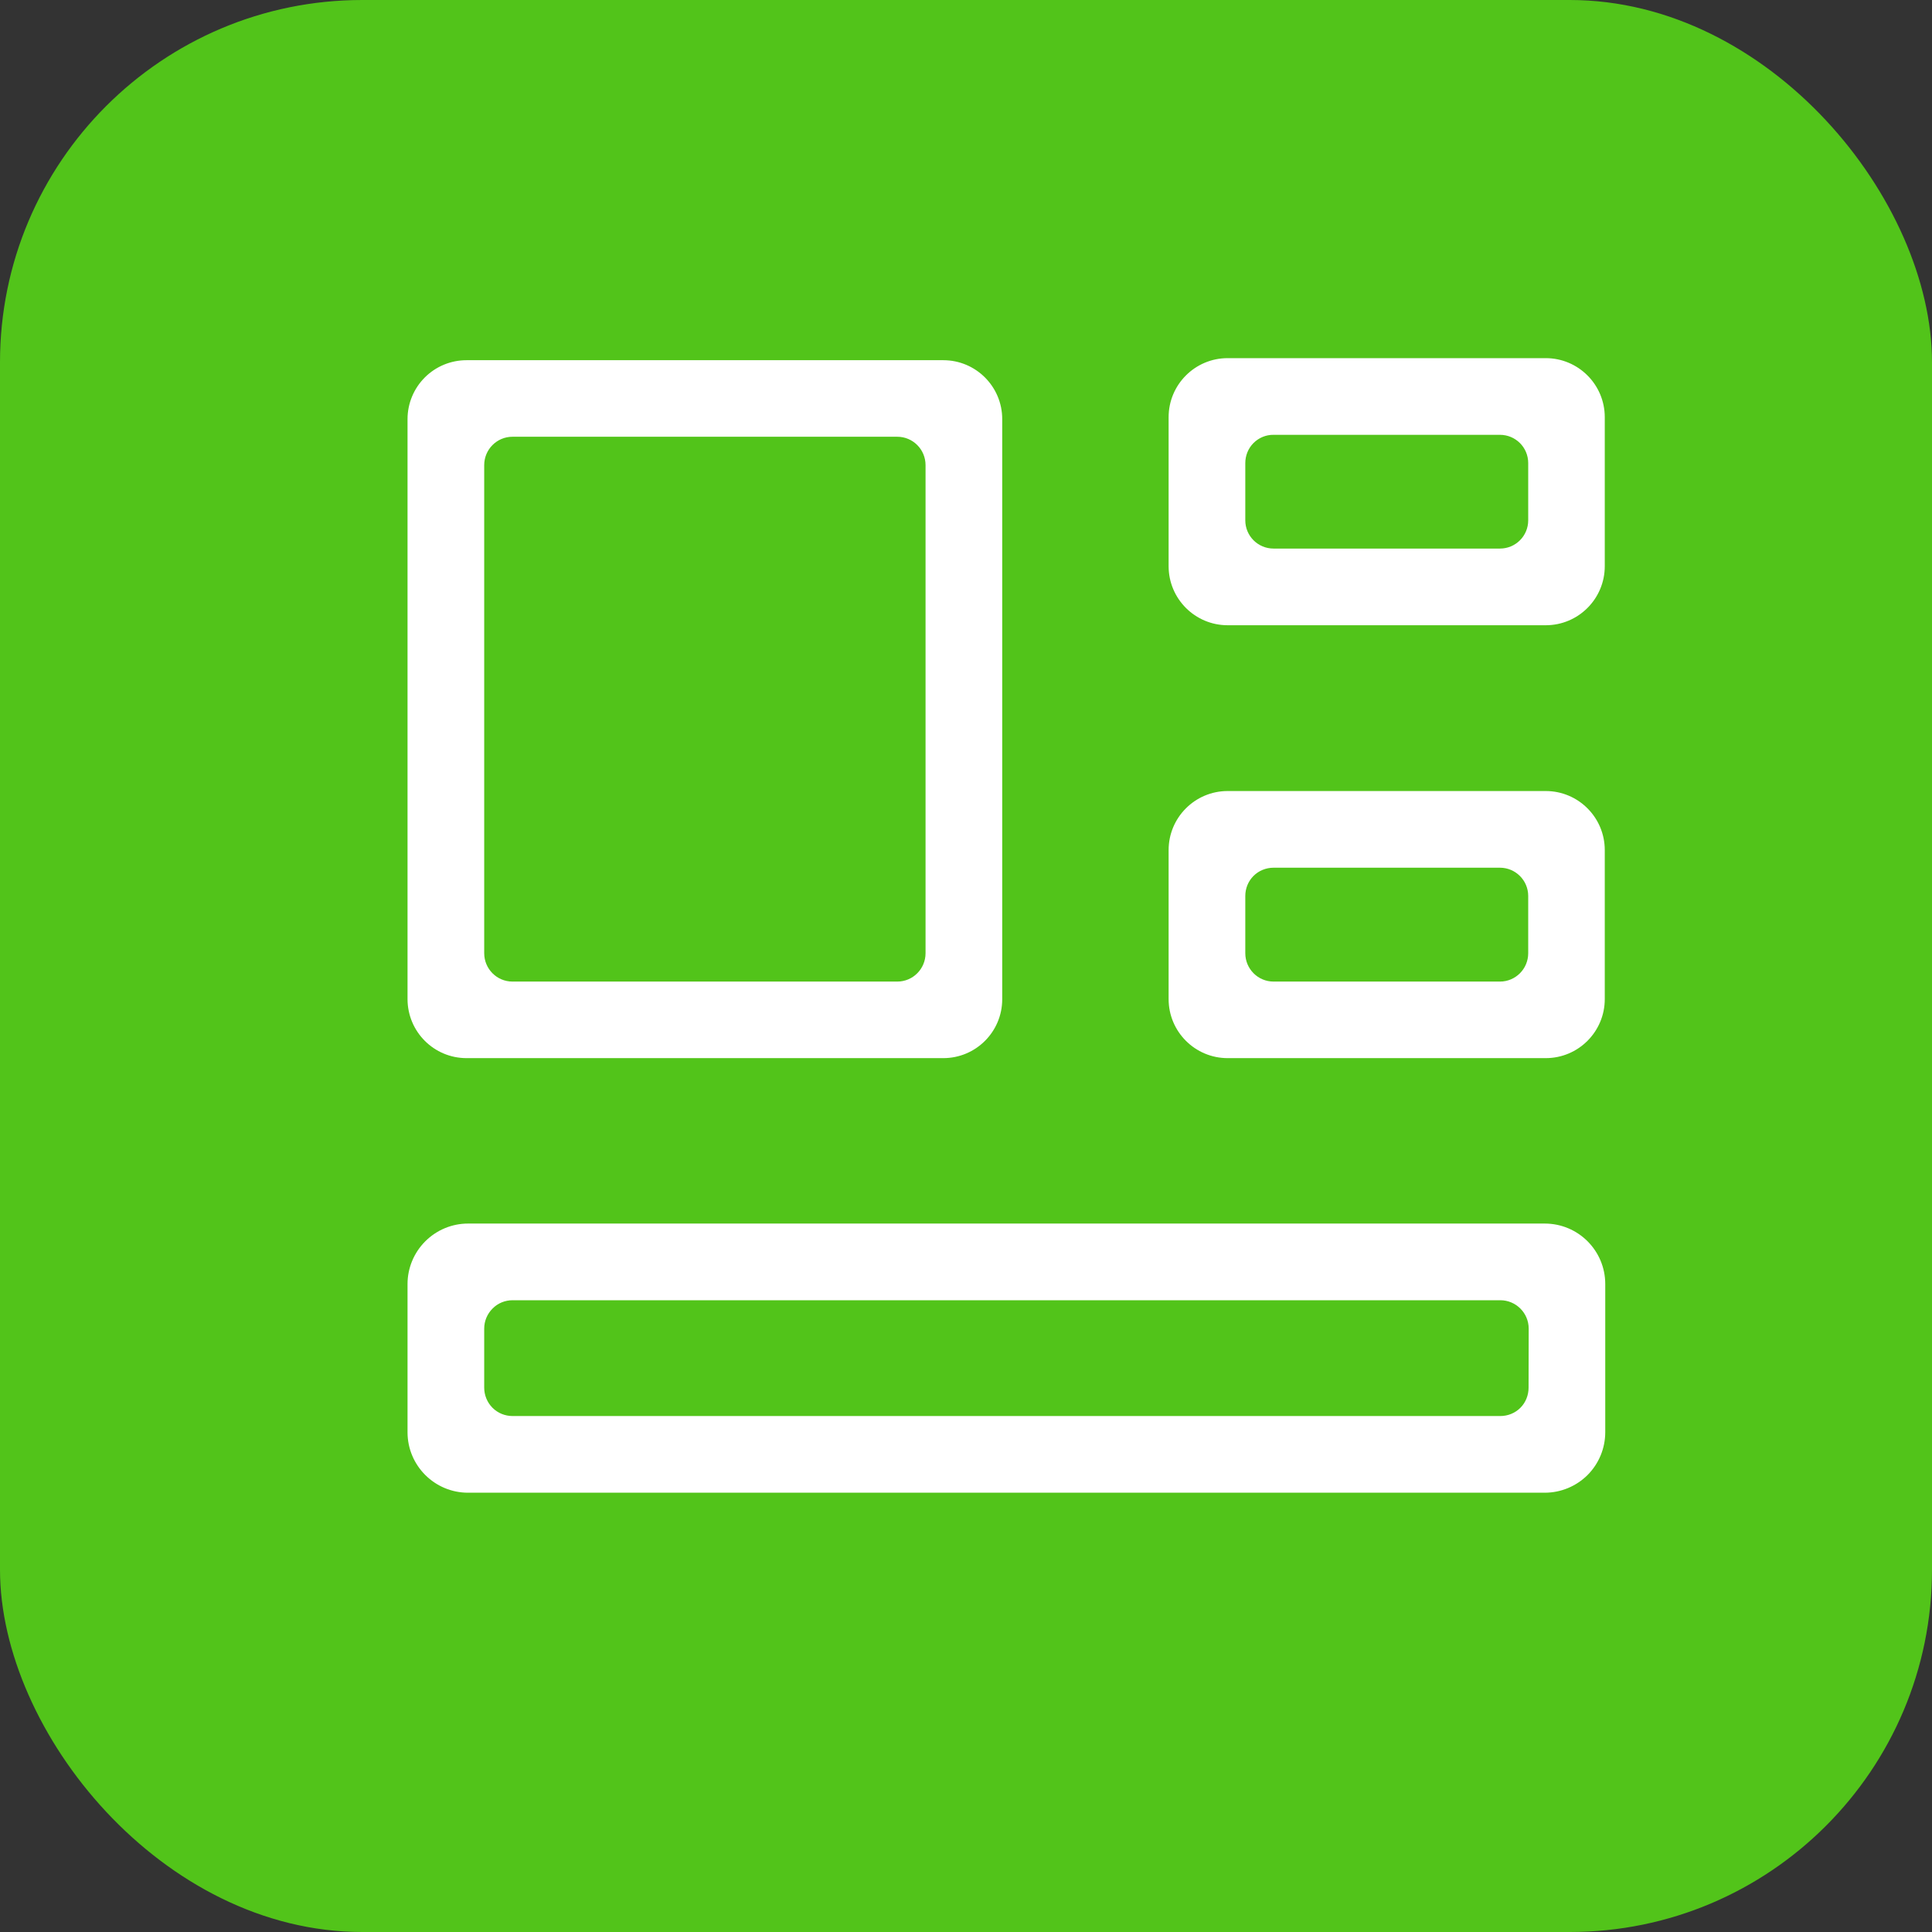 <?xml version="1.0" encoding="UTF-8"?>
<svg width="16px" height="16px" viewBox="0 0 16 16" version="1.1" xmlns="http://www.w3.org/2000/svg" xmlns:xlink="http://www.w3.org/1999/xlink">
    <rect x="0" y="0" width="16" height="16" fill="#333333" stroke="none"/>
    <!-- Generator: Sketch 53.2 (72643) - https://sketchapp.com -->
    <title>常用模板</title>
    <desc>Created with Sketch.</desc>
    <g id="Page-1" stroke="none" stroke-width="1" fill="none" fill-rule="evenodd">
        <g id="分组-10">
            <rect id="矩形" fill="#52C41A" x="0" y="0" width="16" height="16" rx="3"></rect>
            <g id="模板管理-copy" transform="translate(2.667, 2)" fill-rule="nonzero">
                <g id="分组" transform="translate(0, -0)">
                    <rect id="矩形" fill="#000000" opacity="0" x="0" y="0" width="11.333" height="11.333"></rect>
                    <path d="M1.197,6.763 L5.145,6.763 C5.414,6.763 5.633,6.545 5.633,6.275 L5.633,1.471 C5.633,1.201 5.414,0.983 5.145,0.983 L1.197,0.983 C1.067,0.983 0.943,1.034 0.851,1.126 C0.76,1.217 0.708,1.341 0.708,1.471 L0.708,6.275 C0.709,6.545 0.927,6.763 1.197,6.763 Z M1.343,1.852 C1.343,1.722 1.448,1.617 1.577,1.617 L4.764,1.617 C4.893,1.617 4.998,1.722 4.998,1.852 L4.998,5.894 C4.998,6.024 4.893,6.129 4.764,6.129 L1.577,6.129 C1.448,6.129 1.343,6.024 1.343,5.894 L1.343,1.852 Z M7.5,6.763 L10.134,6.763 C10.404,6.763 10.623,6.544 10.623,6.274 L10.623,5.04 C10.623,4.77 10.404,4.551 10.134,4.551 L7.5,4.551 C7.23,4.551 7.011,4.77 7.011,5.04 L7.011,6.274 C7.011,6.544 7.23,6.763 7.5,6.763 L7.5,6.763 Z M7.646,5.42 C7.646,5.358 7.67,5.298 7.714,5.254 C7.758,5.21 7.818,5.186 7.88,5.186 L9.755,5.186 C9.884,5.186 9.989,5.291 9.989,5.42 L9.989,5.894 C9.989,6.024 9.884,6.129 9.755,6.129 L7.88,6.129 C7.751,6.129 7.646,6.024 7.646,5.894 L7.646,5.42 Z M7.5,3.178 L10.134,3.178 C10.404,3.178 10.623,2.959 10.623,2.689 L10.623,1.455 C10.623,1.185 10.404,0.966 10.134,0.966 L7.5,0.966 C7.23,0.966 7.011,1.185 7.011,1.455 L7.011,2.689 C7.011,2.959 7.23,3.178 7.5,3.178 L7.5,3.178 Z M7.646,1.835 C7.646,1.773 7.67,1.713 7.714,1.669 C7.758,1.625 7.818,1.6 7.88,1.601 L9.755,1.601 C9.884,1.601 9.989,1.705 9.989,1.835 L9.989,2.309 C9.989,2.439 9.884,2.543 9.755,2.543 L7.88,2.543 C7.751,2.543 7.646,2.439 7.646,2.309 L7.646,1.835 Z M10.126,8.133 L1.209,8.133 C1.076,8.133 0.949,8.186 0.855,8.28 C0.761,8.374 0.708,8.501 0.708,8.634 L0.708,9.861 C0.708,10.138 0.933,10.362 1.209,10.362 L10.126,10.362 C10.259,10.362 10.386,10.309 10.48,10.216 C10.574,10.122 10.627,9.994 10.627,9.861 L10.627,8.634 C10.627,8.357 10.403,8.133 10.126,8.133 Z M9.992,9.492 C9.992,9.555 9.968,9.615 9.924,9.659 C9.88,9.703 9.82,9.727 9.758,9.727 L1.578,9.727 C1.516,9.727 1.456,9.703 1.412,9.659 C1.368,9.615 1.343,9.555 1.343,9.492 L1.343,9.003 C1.343,8.94 1.368,8.881 1.412,8.837 C1.456,8.792 1.516,8.768 1.578,8.768 L9.758,8.768 C9.887,8.768 9.993,8.873 9.993,9.003 L9.992,9.492 Z" id="形状" fill="#FFFFFF"></path>
                </g>
            </g>
        </g>
    </g>
</svg>